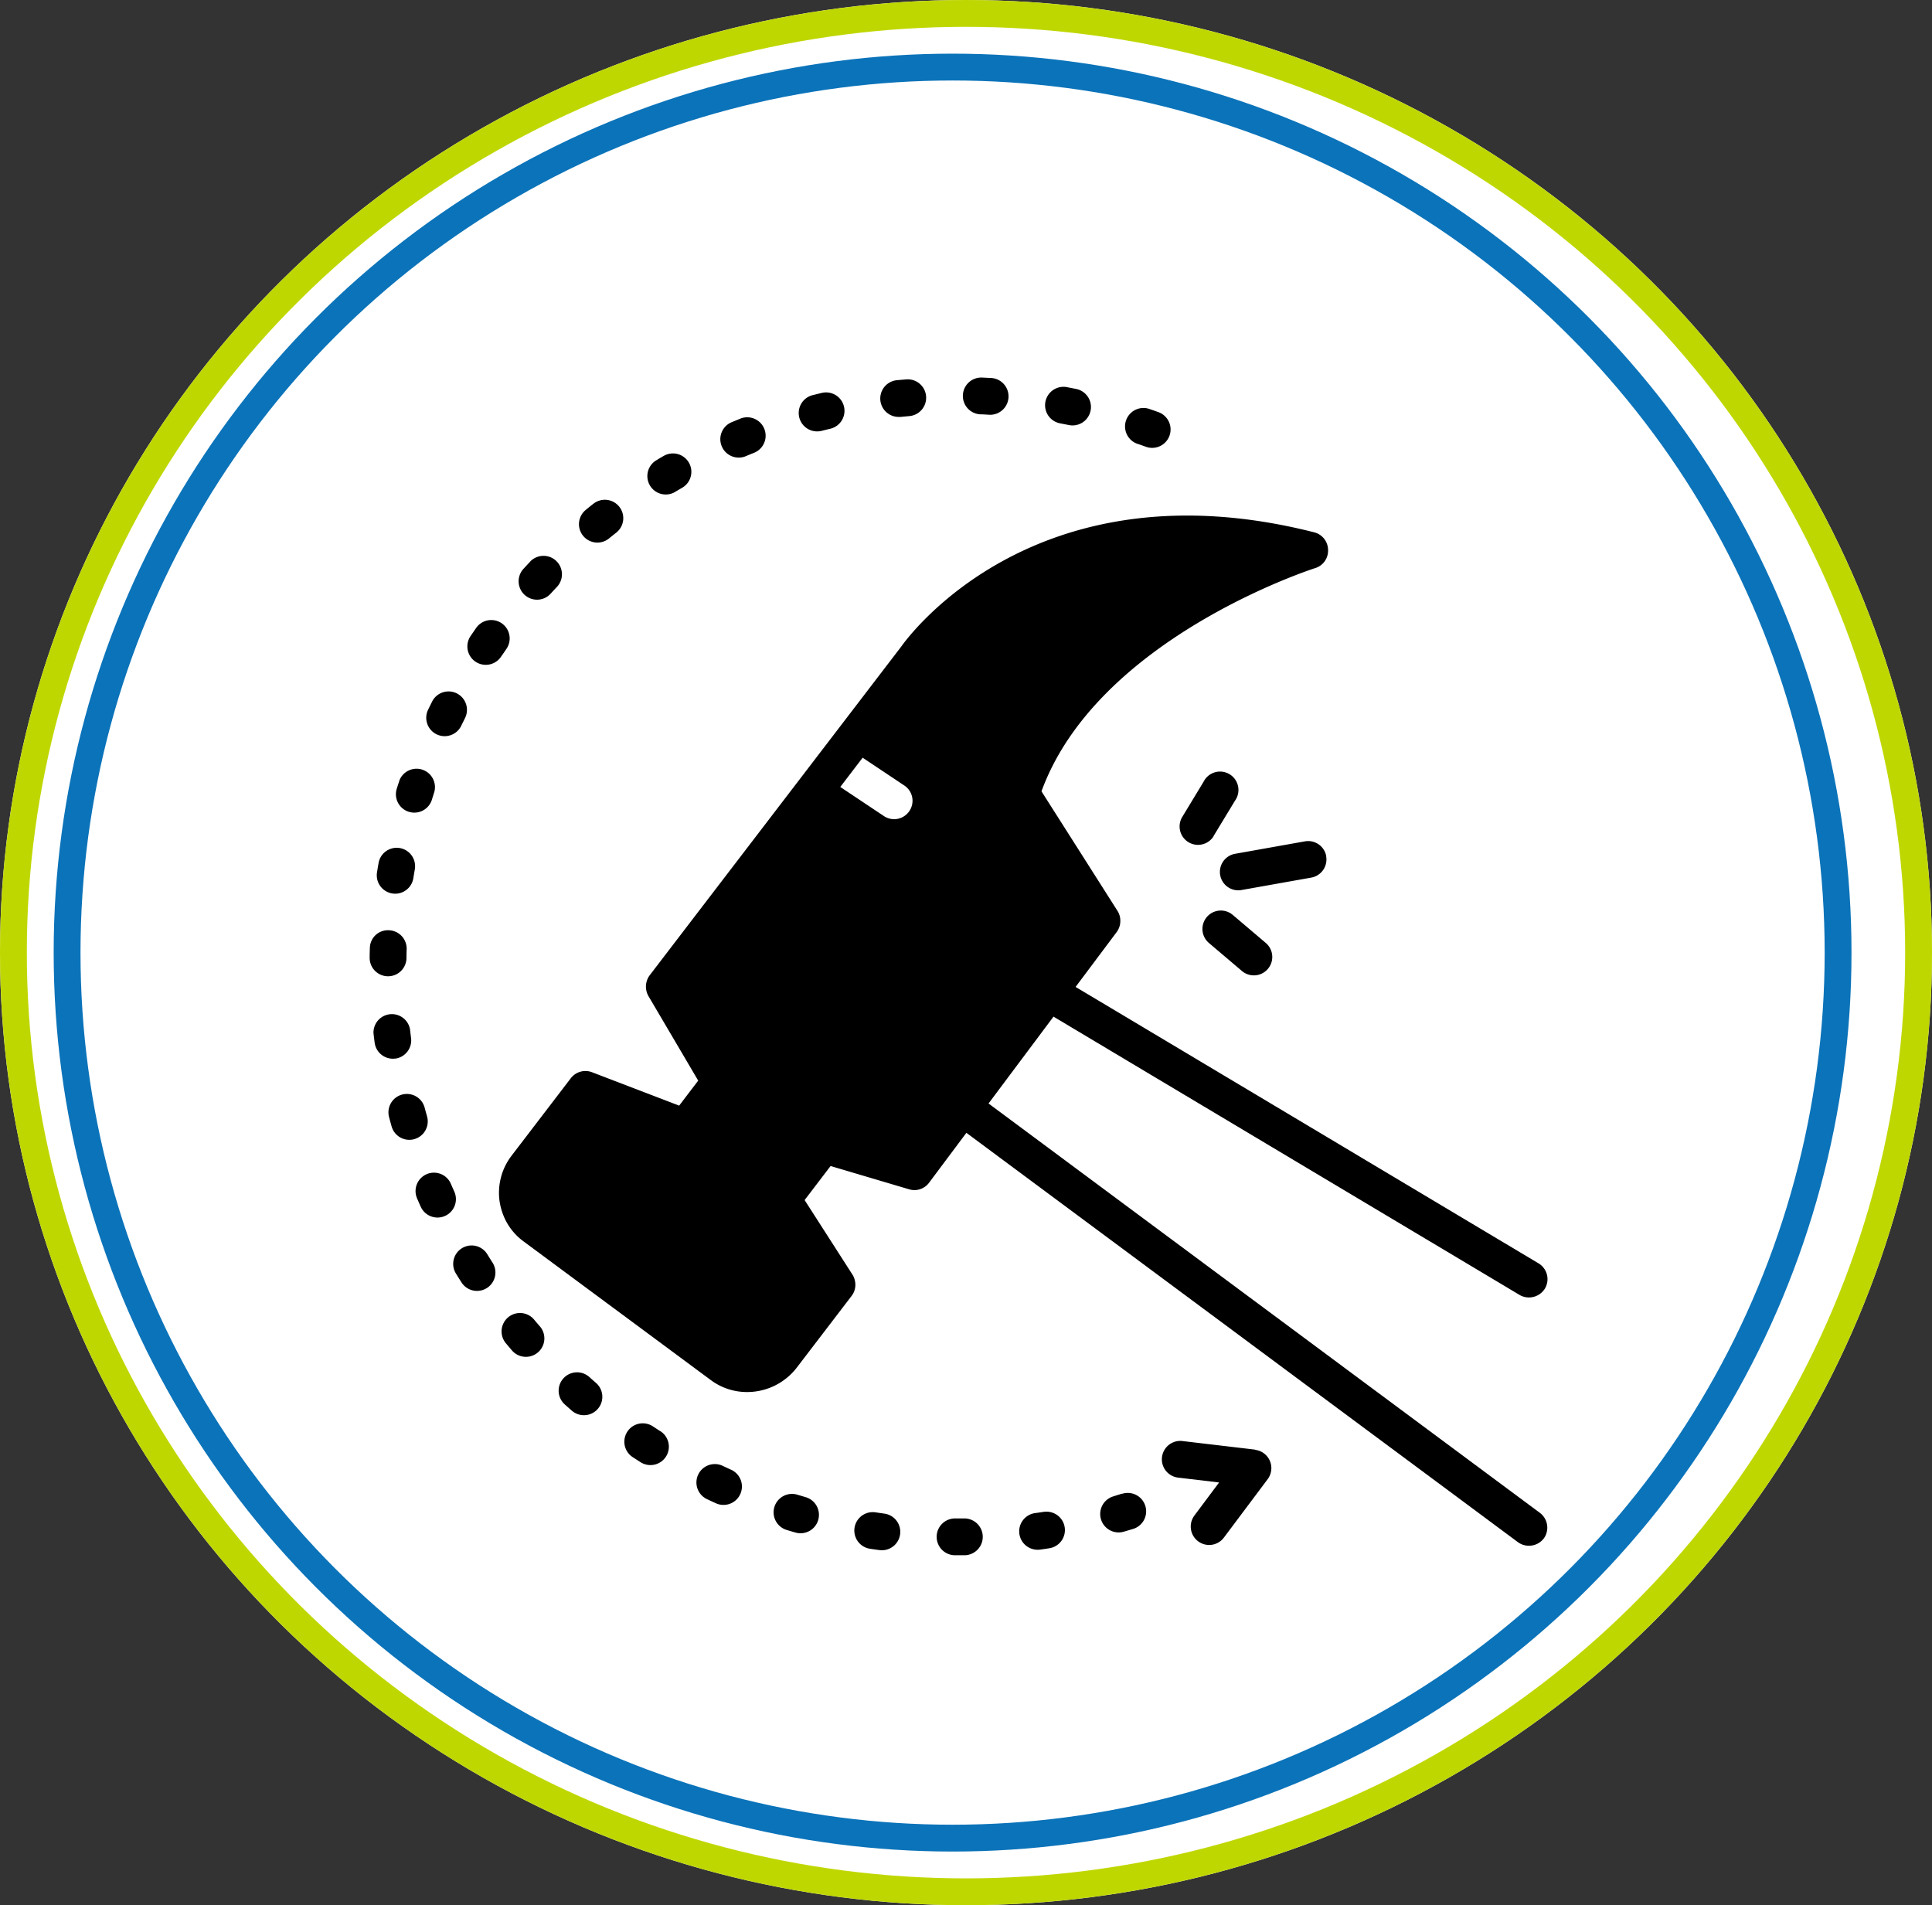 <svg xmlns="http://www.w3.org/2000/svg" width="72" height="71" viewBox="0 0 72 71"><rect x="0" y="0" width="72" height="71" fill="#333333" stroke="none"/><defs><style>.a,.b{fill:#fff;}.a{stroke:#bfd700;}.b{stroke:#0b73b9;}.c{stroke:none;}.d{fill:none;}</style></defs><g transform="translate(-684.001 -2514)"><g transform="translate(683.895 2513.658)"><g class="a" transform="translate(0.106 0.342)"><ellipse class="c" cx="36" cy="35.5" rx="36" ry="35.5"/><ellipse class="d" cx="36" cy="35.5" rx="35.5" ry="35"/></g><g class="b" transform="translate(2.106 2.342)"><circle class="c" cx="33.5" cy="33.5" r="33.5"/><circle class="d" cx="33.5" cy="33.5" r="33"/></g></g><g transform="translate(697.777 2528.069)"><path d="M89.27,45.327l.8-1.32A.686.686,0,1,0,88.9,43.3l-.8,1.32a.686.686,0,0,0,1.173.711Z" transform="translate(-57.824 -28.233)"/><path d="M91.983,60.181a.686.686,0,0,0,.887-1.047L91.64,58.09a.686.686,0,0,0-.887,1.047Z" transform="translate(-59.475 -38.064)"/><path d="M96.373,50.946a.685.685,0,0,0-.8-.555l-2.6.463a.686.686,0,0,0,.119,1.361.676.676,0,0,0,.121-.011l2.6-.463a.686.686,0,0,0,.555-.8Z" transform="translate(-60.723 -33.105)"/><path d="M16.641,19.6q-.121.128-.241.259a.686.686,0,1,0,1.012.926q.112-.123.226-.243a.686.686,0,0,0-1-.942Z" transform="translate(-10.659 -12.739)"/><path d="M6.54,35.689a.686.686,0,0,0,.916-.319c.048-.1.1-.2.147-.3a.686.686,0,0,0-1.225-.617q-.079.158-.157.318A.686.686,0,0,0,6.54,35.689Z" transform="translate(-4.043 -22.392)"/><path d="M23.274,13.457q-.139.11-.275.222a.686.686,0,0,0,.869,1.062q.128-.105.259-.208a.686.686,0,1,0-.852-1.075Z" transform="translate(-14.947 -8.745)"/><path d="M1.207,70.749A.686.686,0,0,0,1.8,69.98q-.021-.164-.04-.329A.686.686,0,0,0,.4,69.8q.02.177.043.352a.686.686,0,0,0,.679.6.672.672,0,0,0,.089-.006Z" transform="translate(-0.257 -45.367)"/><path d="M30.731,8.344q-.153.088-.3.179A.686.686,0,0,0,31.133,9.7q.142-.085.285-.168a.686.686,0,1,0-.688-1.187Z" transform="translate(-19.775 -5.422)"/><path d="M.842,51.678c-.021.116-.04.233-.059.349a.686.686,0,0,0,.569.786.672.672,0,0,0,.109.009.686.686,0,0,0,.676-.578q.026-.164.055-.327a.686.686,0,0,0-1.351-.24Z" transform="translate(-0.509 -33.586)"/><path d="M2.976,42.859q-.056.168-.109.337a.686.686,0,0,0,1.308.412q.05-.16.1-.319a.686.686,0,0,0-1.3-.429Z" transform="translate(-1.863 -27.853)"/><path d="M.008,60.721Q0,60.9,0,61.075a.686.686,0,0,0,.676.7h.01a.686.686,0,0,0,.686-.676q0-.166.007-.332a.686.686,0,0,0-.664-.707.672.672,0,0,0-.707.665Z" transform="translate(0 -39.462)"/><path d="M65.185,0a.686.686,0,1,0-.056,1.371c.111,0,.222.01.333.016H65.5A.686.686,0,0,0,65.538.017Z" transform="translate(-42.364 0.001)"/><path d="M74.22,1.021a.686.686,0,0,0-.253,1.349l.327.064a.686.686,0,1,0,.273-1.345Z" transform="translate(-48.236 -0.663)"/><path d="M38.856,4.373l-.325.133a.686.686,0,0,0,.529,1.266c.1-.043.2-.084.307-.126a.686.686,0,1,0-.511-1.274Z" transform="translate(-25.041 -2.841)"/><path d="M82.565,4.644q.156.054.311.11a.686.686,0,1,0,.47-1.289q-.167-.061-.336-.119a.686.686,0,0,0-.446,1.3Z" transform="translate(-53.949 -2.174)"/><path d="M47.492,1.635l-.343.084a.686.686,0,1,0,.338,1.33c.107-.027.215-.054.323-.079a.686.686,0,0,0-.317-1.335Z" transform="translate(-30.642 -1.062)"/><path d="M56.1.221a.686.686,0,0,0,.07,1.368.64.64,0,0,0,.071,0l.331-.031a.686.686,0,1,0-.12-1.367Z" transform="translate(-36.459 -0.121)"/><path d="M62.65,123.994h-.335a.686.686,0,1,0-.007,1.372h.358a.686.686,0,1,0-.017-1.372Z" transform="translate(-40.495 -81.477)"/><path d="M45.108,121.453l-.318-.094a.686.686,0,1,0-.4,1.313q.169.052.34.1a.686.686,0,0,0,.377-1.319Z" transform="translate(-28.85 -79.726)"/><path d="M53.79,123.364l-.327-.047a.686.686,0,0,0-.205,1.357q.175.027.352.05a.7.7,0,0,0,.091.006.686.686,0,0,0,.09-1.366Z" transform="translate(-34.612 -81.027)"/><path d="M36.791,118.293c-.1-.046-.2-.092-.3-.14a.686.686,0,1,0-.586,1.241q.16.076.322.149a.686.686,0,1,0,.565-1.25Z" transform="translate(-23.334 -77.596)"/><path d="M80.209,121.241c-.105.033-.211.065-.318.1a.686.686,0,0,0,.385,1.317l.339-.1a.686.686,0,1,0-.407-1.31Z" transform="translate(-52.172 -79.647)"/><path d="M71.527,123.256q-.163.026-.327.048a.686.686,0,0,0,.093,1.366.7.7,0,0,0,.1-.006q.176-.025.351-.052a.686.686,0,0,0-.213-1.355Z" transform="translate(-46.398 -80.986)"/><path d="M3.485,78.711q-.045-.16-.088-.32a.686.686,0,1,0-1.326.352q.045.171.093.341a.686.686,0,0,0,.66.5.679.679,0,0,0,.186-.026A.686.686,0,0,0,3.485,78.711Z" transform="translate(-1.346 -51.176)"/><path d="M29.025,113.956l-.279-.183a.686.686,0,0,0-.759,1.143l.3.193a.686.686,0,0,0,.742-1.154Z" transform="translate(-18.189 -74.686)"/><path d="M6.423,87.1q-.067-.15-.132-.3a.686.686,0,0,0-1.261.54c.046.109.094.216.142.324A.686.686,0,1,0,6.423,87.1Z" transform="translate(-3.269 -56.764)"/><path d="M10.372,94.693a.686.686,0,1,0-1.17.716q.092.151.188.3a.686.686,0,1,0,1.157-.736Q10.458,94.834,10.372,94.693Z" transform="translate(-5.98 -62.008)"/><path d="M12.091,27.436a.686.686,0,1,0-1.124-.787q-.1.145-.2.291a.686.686,0,1,0,1.135.77Q12,27.573,12.091,27.436Z" transform="translate(-6.997 -17.319)"/><path d="M15.552,101.917a.686.686,0,1,0-1.055.878q.114.136.229.271a.686.686,0,0,0,1.039-.9Q15.658,102.045,15.552,101.917Z" transform="translate(-9.422 -66.808)"/><path d="M21.72,108.322a.686.686,0,1,0-.917,1.02q.132.118.265.234a.686.686,0,0,0,.9-1.035Q21.843,108.433,21.72,108.322Z" transform="translate(-13.52 -71.063)"/><path d="M89.575,115.9l-2.708-.32a.686.686,0,0,0-.161,1.363l1.527.181-.92,1.232a.686.686,0,0,0,1.1.821L90.044,117a.686.686,0,0,0-.469-1.092Z" transform="translate(-56.577 -75.947)"/><path d="M52.848,52.167,32.3,36.911l2.421-3.237c.209.127,17.357,10.362,17.371,10.373a.7.7,0,0,0,.943-.24.687.687,0,0,0-.24-.94l-17.251-10.3,1.533-2.047a.691.691,0,0,0,.134-.394.678.678,0,0,0-.106-.394l-2.832-4.454c2.081-5.709,10.115-8.291,10.2-8.319a.678.678,0,0,0,.48-.672v-.017a.684.684,0,0,0-.518-.645c-10.283-2.609-15.05,3.779-15.389,4.259L19.67,32.135a.712.712,0,0,0-.045.772l1.855,3.151-.71.933L17.52,35.745a.687.687,0,0,0-.789.226l-2.2,2.877a2.273,2.273,0,0,0-.453,1.708,2.349,2.349,0,0,0,.11.439,2.213,2.213,0,0,0,.775,1.049l6.992,5.178a2.249,2.249,0,0,0,1.348.442,2.334,2.334,0,0,0,1.855-.916l2.037-2.664a.681.681,0,0,0,.117-.6.619.619,0,0,0-.086-.2l-1.78-2.774.967-1.269,2.928.868a.68.68,0,0,0,.744-.247l1.389-1.858c.168.123,20.543,15.245,20.56,15.259a.7.7,0,0,0,.96-.144A.689.689,0,0,0,52.848,52.167ZM29.35,26.01a.682.682,0,0,1-.95.189l-1.625-1.084.833-1.09,1.553,1.036a.681.681,0,0,1,.189.95Z" transform="translate(-9.236 -9.857)"/></g></g></svg>